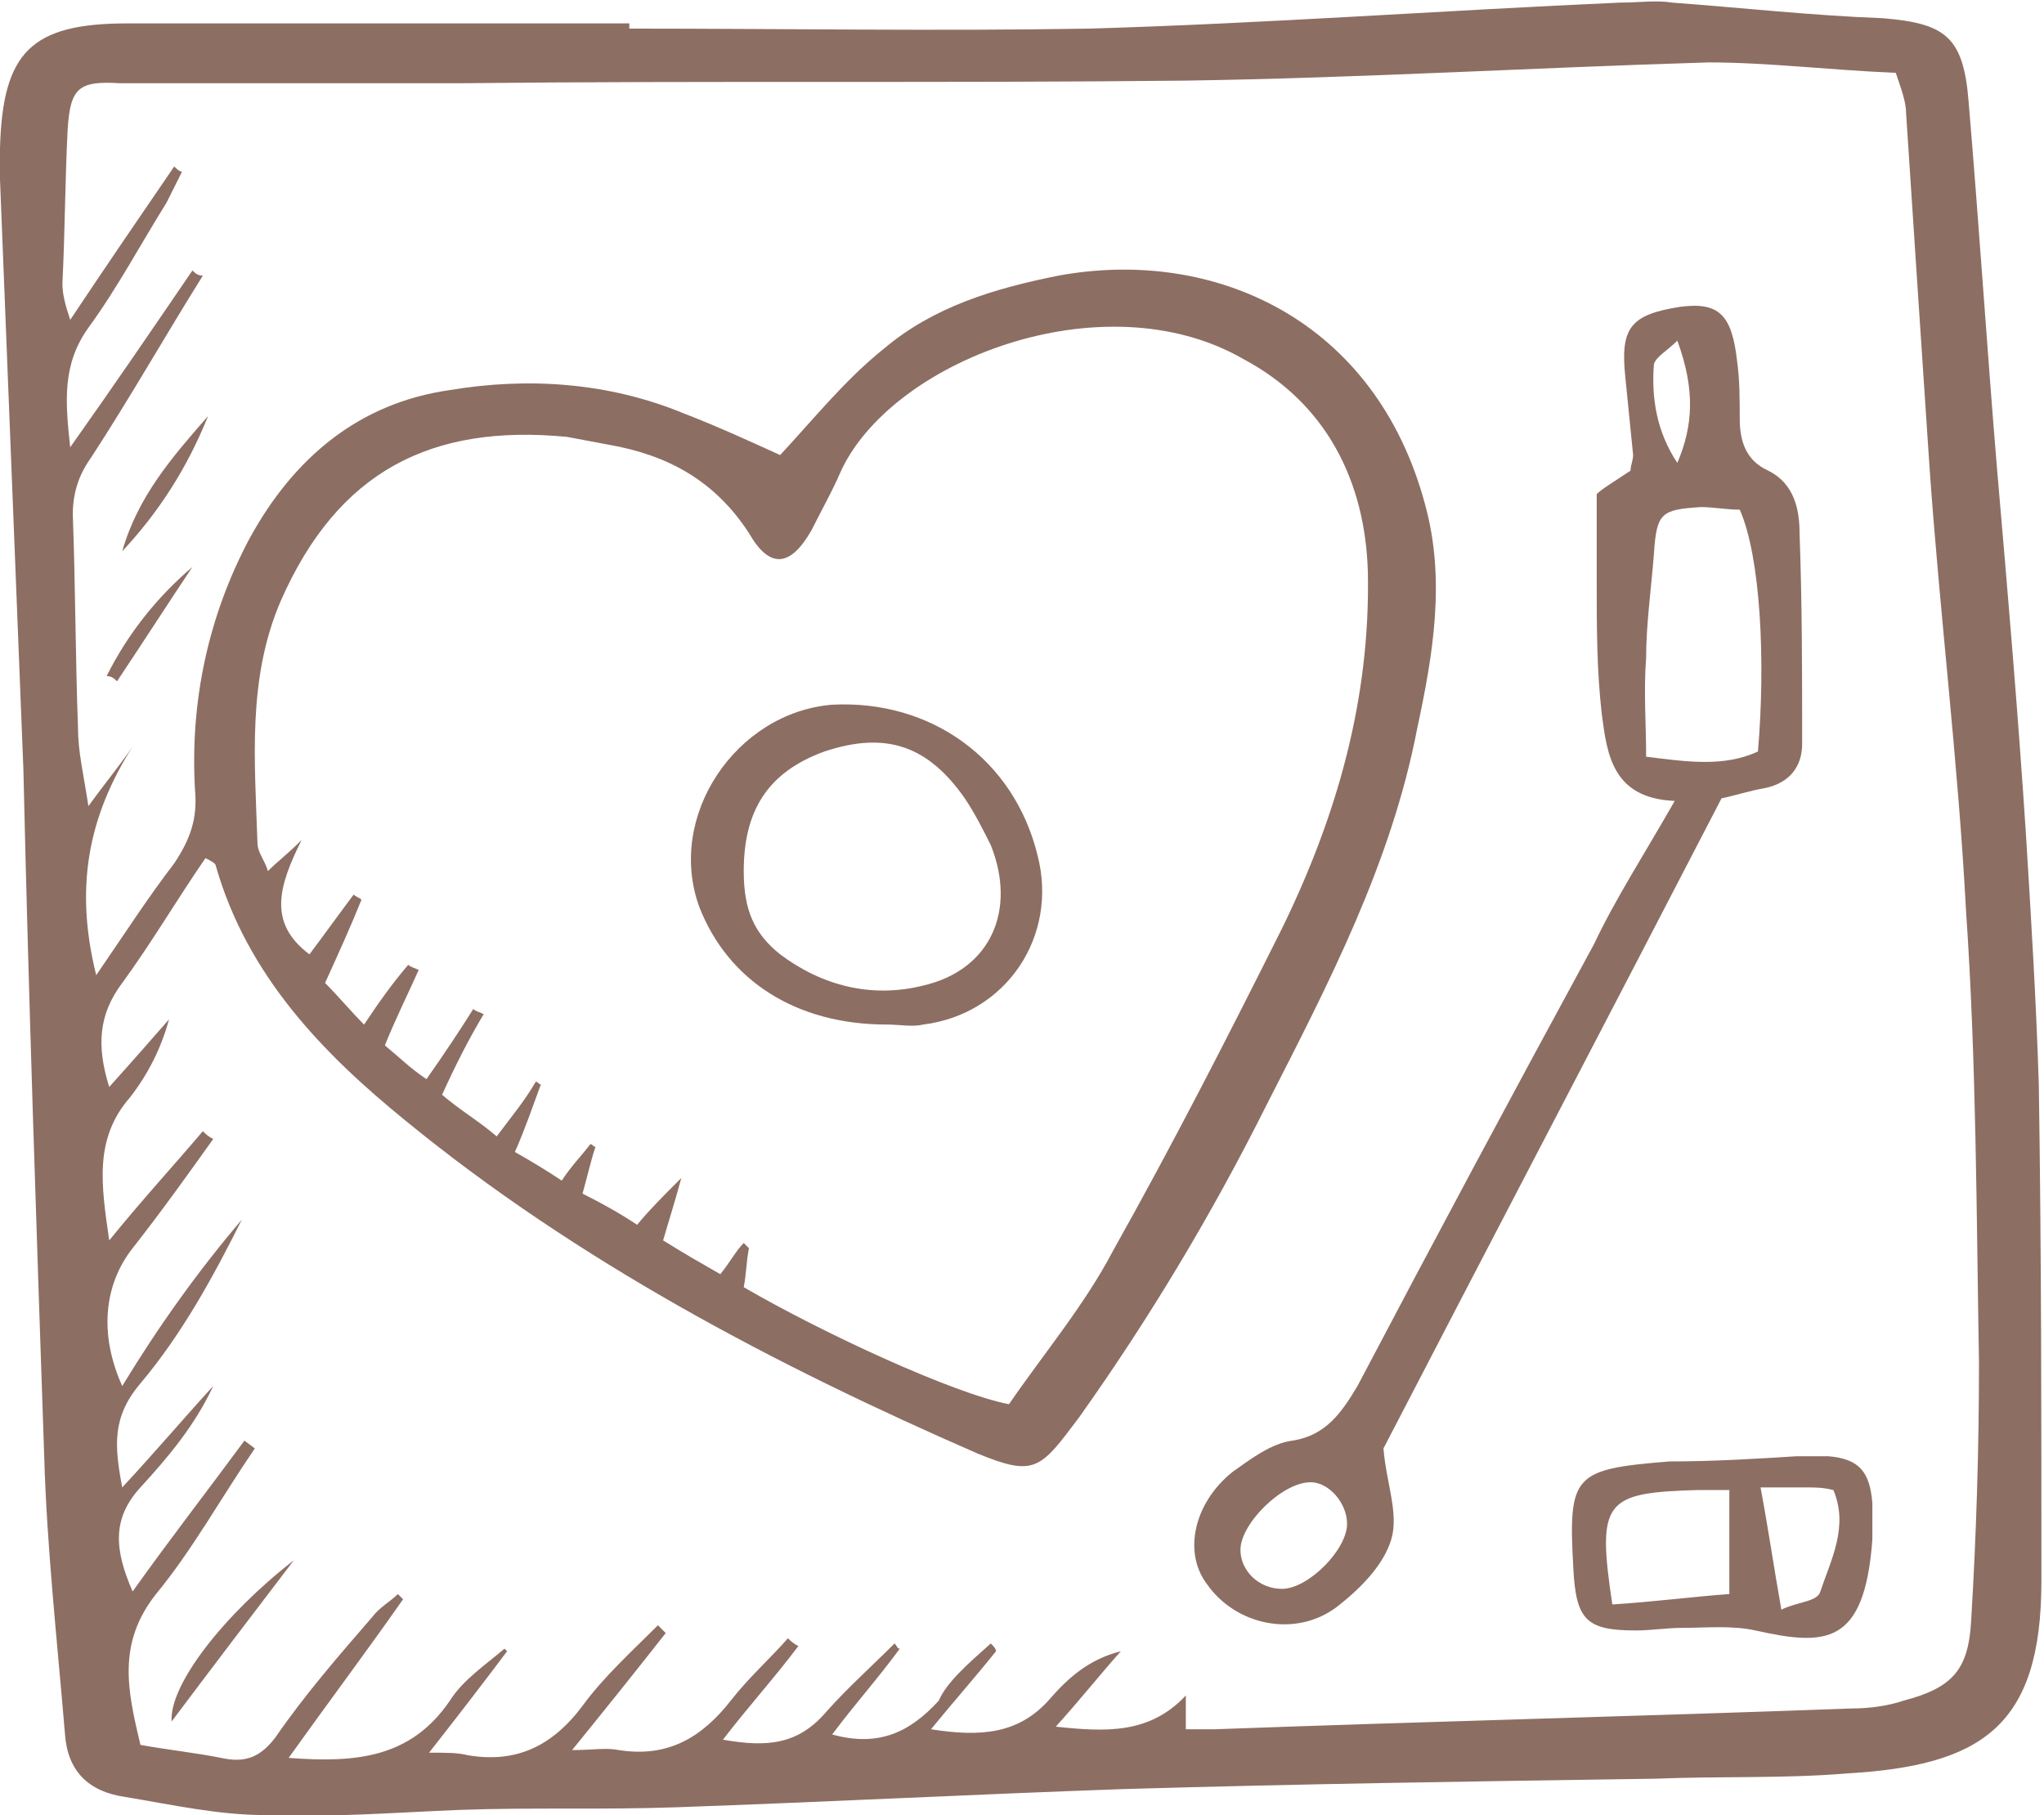 <?xml version="1.0" encoding="utf-8"?>
<!-- Generator: Adobe Illustrator 18.0.0, SVG Export Plug-In . SVG Version: 6.00 Build 0)  -->
<!DOCTYPE svg PUBLIC "-//W3C//DTD SVG 1.1//EN" "http://www.w3.org/Graphics/SVG/1.1/DTD/svg11.dtd">
<svg version="1.1" xmlns="http://www.w3.org/2000/svg" xmlns:xlink="http://www.w3.org/1999/xlink" x="0px" y="0px"
	 viewBox="0 0 78.6 69.8" enable-background="new 0 0 78.6 69.8" xml:space="preserve">
<g id="Banner">
</g>
<g id="Number_of_the_wedding">
</g>
<g id="Social">
</g>
<g id="Share_and_comment">
</g>
<g id="See_also">
</g>
<g id="Step_3">
</g>
<g id="Step_2">
</g>
<g id="Step_1">
	<g>
		<path fill="#8D6E63" d="M24.2,1.1c5.9,0,11.8,0.1,17.7,0c6.8-0.2,13.6-0.7,20.4-1c0.7,0,1.4-0.1,2,0c2.7,0.2,5.4,0.5,8.1,0.6
			c2.4,0.2,3.1,0.7,3.3,3.2c0.4,4.7,0.7,9.4,1.1,14.2c0.4,4.6,0.8,9.3,1.1,13.9c0.2,3.2,0.4,6.5,0.5,9.7c0.1,6.4,0.1,12.7,0.1,19.1
			c0,5.6-2.3,7.1-7.5,7.4c-2.4,0.2-4.9,0.1-7.3,0.2c-6.8,0.1-13.7,0.2-20.5,0.4c-5.7,0.2-11.5,0.5-17.2,0.7c-2.8,0.1-5.5,0-8.3,0.1
			c-2.5,0.1-5,0.3-7.5,0.2c-1.8,0-3.6-0.4-5.4-0.7c-1.4-0.2-2.2-1-2.3-2.4C2.2,63.1,1.8,59.5,1.7,56c-0.3-8.8-0.6-17.6-0.8-26.4
			C0.6,22,0.3,14.4,0,6.9c0-0.4,0-0.8,0-1.2c0.1-3.7,1.2-4.8,4.9-4.8c6.4,0,12.9,0,19.3,0C24.2,0.9,24.2,1,24.2,1.1L24.2,1.1z
			 M38.1,63.2c0.1,0.1,0.2,0.2,0.2,0.3c-0.8,1-1.6,1.9-2.5,3c1.9,0.3,3.4,0.2,4.6-1.2c0.7-0.8,1.5-1.5,2.7-1.8
			c-0.8,0.9-1.6,1.9-2.5,2.9c1.9,0.2,3.6,0.3,5-1.2v1.3c0.4,0,0.7,0,1.1,0c8.2-0.3,16.4-0.5,24.5-0.8c0.7,0,1.4-0.1,2-0.3
			c1.9-0.5,2.5-1.2,2.6-3.1c0.2-3.3,0.3-6.6,0.3-9.9c-0.1-5.8-0.1-11.6-0.5-17.4c-0.3-5.7-1-11.3-1.4-17c-0.3-4.5-0.6-9-0.9-13.6
			c0-0.5-0.2-1-0.4-1.6c-2.5-0.1-4.9-0.4-7.2-0.4C59,2.6,52.3,3,45.6,3.1c-9.3,0.1-18.6,0-27.8,0.1c-4.4,0-8.8,0-13.2,0
			C3,3.1,2.7,3.4,2.6,5c-0.1,2-0.1,3.9-0.2,5.9c0,0.4,0.1,0.8,0.3,1.4c1.4-2.1,2.7-4,4-5.9C6.8,6.5,6.9,6.6,7,6.6
			C6.8,7,6.6,7.4,6.4,7.8c-1,1.6-1.9,3.3-3,4.8c-1,1.4-0.9,2.8-0.7,4.6c1.7-2.4,3.2-4.6,4.7-6.8c0.1,0.1,0.2,0.2,0.4,0.2
			C6.3,13,5,15.3,3.5,17.6C3,18.3,2.8,19,2.8,19.8C2.9,22.5,2.9,25.3,3,28c0,0.9,0.2,1.7,0.4,3c0.8-1.1,1.4-1.8,1.9-2.6
			c-1.8,2.7-2.5,5.5-1.6,9.1c1.1-1.6,2-3,3-4.3c0.6-0.9,0.9-1.7,0.8-2.8C7.3,27,8,23.7,9.6,20.7c1.7-3.1,4.2-5.2,7.7-5.7
			c3-0.5,6.1-0.3,9,0.9c1.3,0.5,2.6,1.1,3.7,1.6c1.3-1.4,2.5-2.9,4-4.1c1.9-1.6,4.2-2.3,6.7-2.8c6-1.1,12.2,1.7,14.1,8.8
			c0.8,2.9,0.3,5.8-0.3,8.6c-1,5.2-3.4,9.8-5.8,14.5c-2.1,4.2-4.5,8.2-7.2,12c-1.5,2-1.7,2.3-3.9,1.4c-7.8-3.4-15.4-7.4-22-12.8
			c-3.2-2.6-6.1-5.6-7.3-9.8c0-0.1-0.2-0.2-0.4-0.3c-1.1,1.6-2.1,3.3-3.2,4.8c-0.9,1.2-1,2.4-0.5,4c0.9-1,1.6-1.8,2.3-2.6
			c-0.3,1.1-0.8,2.1-1.5,3c-1.4,1.6-1.1,3.4-0.8,5.5c1.3-1.6,2.5-2.9,3.6-4.2c0.1,0.1,0.2,0.2,0.4,0.3c-1,1.4-2,2.8-3.1,4.2
			c-1.1,1.4-1.3,3.3-0.4,5.3c1.4-2.3,2.9-4.4,4.6-6.4c-1.1,2.2-2.3,4.4-3.9,6.3c-1.1,1.3-1,2.4-0.7,4c1.3-1.4,2.4-2.7,3.5-3.9
			c-0.7,1.5-1.7,2.7-2.8,3.9c-1.1,1.2-1,2.4-0.3,4c1.5-2.1,2.9-3.9,4.3-5.8l0.4,0.3c-1.3,1.9-2.4,3.9-3.8,5.6
			c-1.5,1.9-1.1,3.7-0.6,5.8c1.1,0.2,2.1,0.3,3.1,0.5c0.9,0.2,1.5,0,2.1-0.8c1.1-1.6,2.4-3.1,3.7-4.6c0.3-0.4,0.7-0.6,1-0.9
			c0.1,0.1,0.1,0.1,0.2,0.2c-1.4,2-2.9,4-4.4,6.1c2.6,0.2,4.7,0,6.2-2.2c0.5-0.8,1.4-1.4,2.1-2c0,0,0.1,0.1,0.1,0.1
			c-0.9,1.2-1.9,2.5-3,3.9c0.7,0,1.1,0,1.5,0.1c1.8,0.3,3.2-0.3,4.4-1.9c0.8-1.1,1.9-2.1,2.9-3.1c0.1,0.1,0.2,0.2,0.3,0.3
			c-1.1,1.4-2.3,2.9-3.6,4.5c0.8,0,1.3-0.1,1.8,0c1.9,0.3,3.2-0.5,4.3-1.9c0.7-0.9,1.5-1.6,2.2-2.4c0.1,0.1,0.2,0.2,0.4,0.3
			c-0.9,1.2-1.9,2.3-2.9,3.6c1.7,0.3,2.9,0.2,4-1.1c0.8-0.9,1.7-1.7,2.6-2.6c0.1,0.1,0.1,0.2,0.2,0.2c-0.8,1.1-1.7,2.1-2.6,3.3
			c1.8,0.5,3-0.1,4.1-1.3C36.4,64.7,37.2,64,38.1,63.2L38.1,63.2z M38.8,54c1.3-1.9,2.9-3.8,4-5.9c2.3-4.1,4.4-8.2,6.5-12.4
			c2.1-4.3,3.4-8.8,3.3-13.7c-0.1-3.5-1.6-6.5-4.8-8.2c-5.4-3.1-13.6,0.1-15.5,4.4c-0.3,0.7-0.7,1.4-1.1,2.2
			c-0.8,1.4-1.6,1.5-2.4,0.1c-1.3-2-3.1-3-5.4-3.4c-0.5-0.1-1.1-0.2-1.6-0.3c-5.2-0.5-8.8,1.3-11,6.3c-1.3,3-1,6.2-0.9,9.3
			c0,0.4,0.3,0.7,0.4,1.1c0.4-0.4,0.7-0.6,1.3-1.2c-0.9,1.8-1.3,3.2,0.3,4.4c0.6-0.8,1.1-1.5,1.7-2.3c0.1,0.1,0.2,0.1,0.3,0.2
			c-0.4,1-0.9,2.1-1.4,3.2c0.5,0.5,1,1.1,1.5,1.6c0.6-0.9,1.1-1.6,1.7-2.3c0.1,0.1,0.2,0.1,0.4,0.2c-0.4,0.9-0.9,1.9-1.3,2.9
			c0.6,0.5,1,0.9,1.6,1.3c0.7-1,1.3-1.9,1.8-2.7c0.1,0.1,0.2,0.1,0.4,0.2C18,40,17.5,41,17,42.1c0.7,0.6,1.4,1,2.1,1.6
			c0.6-0.8,1.1-1.4,1.5-2.1c0.1,0,0.1,0.1,0.2,0.1c-0.3,0.8-0.6,1.7-1,2.6c0.7,0.4,1.2,0.7,1.8,1.1c0.4-0.6,0.8-1,1.1-1.4
			c0.1,0,0.1,0.1,0.2,0.1c-0.2,0.6-0.3,1.1-0.5,1.8c0.8,0.4,1.5,0.8,2.1,1.2c0.5-0.6,0.9-1,1.7-1.8c-0.3,1.1-0.5,1.7-0.7,2.4
			c0.8,0.5,1.5,0.9,2.2,1.3c0.4-0.5,0.6-0.9,0.9-1.2c0,0,0.1,0.1,0.2,0.2c-0.1,0.5-0.1,1-0.2,1.5C31.7,51.3,36.7,53.6,38.8,54
			L38.8,54z M38.8,54"/>
		<path fill="#8D6E63" d="M64.4,30.8c-2.4-0.1-2.6-1.8-2.8-3.3c-0.2-1.7-0.2-3.4-0.2-5.1c0-1.1,0-2.1,0-3.4c0.2-0.2,0.7-0.5,1.3-0.9
			c0-0.2,0.1-0.4,0.1-0.6c-0.1-1-0.2-2-0.3-3c-0.2-1.9,0.2-2.4,2.1-2.7c1.5-0.2,2,0.3,2.2,2.1c0.1,0.7,0.1,1.5,0.1,2.2
			c0,0.8,0.2,1.6,1.1,2c1,0.5,1.2,1.5,1.2,2.4c0.1,2.7,0.1,5.4,0.1,8.1c0,0.9-0.5,1.5-1.4,1.7c-0.6,0.1-1.2,0.3-1.7,0.4
			c-4.4,8.5-8.8,16.9-13,25c0.1,1.3,0.6,2.5,0.3,3.5c-0.3,1-1.2,1.9-2.1,2.6c-1.6,1.2-3.9,0.7-5-0.9c-0.9-1.2-0.5-3.1,1-4.3
			c0.7-0.5,1.5-1.1,2.3-1.2c1.3-0.2,1.9-1.1,2.5-2.1c3-5.7,6-11.3,9.1-17C62.1,34.6,63.2,32.9,64.4,30.8L64.4,30.8z M66.9,19.6
			c-0.5,0-1-0.1-1.5-0.1c-1.5,0.1-1.7,0.2-1.8,1.8c-0.1,1.3-0.3,2.7-0.3,4c-0.1,1.3,0,2.5,0,3.8c1.6,0.2,3,0.4,4.3-0.2
			C67.9,25.4,67.7,21.4,66.9,19.6L66.9,19.6z M51.8,58.6c0-0.8-0.7-1.6-1.4-1.6c-1.1,0-2.7,1.6-2.7,2.6c0,0.8,0.7,1.5,1.6,1.5
			C50.3,61.1,51.8,59.6,51.8,58.6L51.8,58.6z M64.5,13.1c-0.4,0.4-0.8,0.6-0.9,0.9c-0.1,1.3,0.1,2.6,0.9,3.8
			C65.1,16.4,65.2,15,64.5,13.1L64.5,13.1z M64.5,13.1"/>
		<path fill="#8D6E63" d="M69.1,56c0.4,0,0.8,0,1.2,0c1.2,0.1,1.6,0.6,1.7,1.8c0,0.5,0,0.9,0,1.4c-0.3,4.1-1.8,4.1-4.5,3.5
			c-0.9-0.2-1.9-0.1-2.8-0.1c-0.6,0-1.2,0.1-1.8,0.1c-1.9,0-2.3-0.4-2.4-2.4c-0.2-3.6,0-3.8,3.7-4.1C65.9,56.2,67.5,56.1,69.1,56
			C69.1,56,69.1,56,69.1,56L69.1,56z M62,61.7c1.6-0.1,3.1-0.3,4.5-0.4v-4c-0.4,0-0.8,0-1.2,0C61.7,57.4,61.4,57.7,62,61.7L62,61.7z
			 M67.7,57.2c0.3,1.6,0.5,3,0.8,4.7c0.6-0.3,1.4-0.3,1.5-0.7c0.4-1.2,1.1-2.5,0.5-3.9c-0.4-0.1-0.7-0.1-1-0.1
			C69,57.2,68.5,57.2,67.7,57.2L67.7,57.2z M67.7,57.2"/>
		<path fill="#8D6E63" d="M11.3,60c-1.6,2.1-3.2,4.2-4.7,6.2C6.5,64.8,8.6,62.1,11.3,60L11.3,60z M11.3,60"/>
		<path fill="#8D6E63" d="M4.7,21.2C5.3,19.1,6.6,17.6,8,16C7.2,18,6.1,19.7,4.7,21.2L4.7,21.2z M4.7,21.2"/>
		<path fill="#8D6E63" d="M7.4,21.8c-1,1.5-1.9,2.9-2.9,4.4c-0.1-0.1-0.2-0.2-0.4-0.2C4.9,24.4,6,23,7.4,21.8L7.4,21.8z M7.4,21.8"
			/>
		<path fill="#8D6E63" d="M34.1,39.4c-3.5,0-6.1-1.7-7.2-4.5c-1.3-3.5,1.4-7.5,5.1-7.8c3.8-0.2,7,2.1,7.9,5.8
			c0.8,3.1-1.2,6.1-4.4,6.5C35.1,39.5,34.6,39.4,34.1,39.4L34.1,39.4z M28.6,33.5c0,1.5,0.4,2.4,1.4,3.2c1.6,1.2,3.5,1.7,5.5,1.2
			c2.6-0.6,3.6-2.9,2.6-5.4c-0.3-0.6-0.6-1.2-1-1.8c-1.4-2-3-2.6-5.4-1.8C29.5,29.7,28.6,31.2,28.6,33.5L28.6,33.5z M28.6,33.5"/>
	</g>
	<g id="Layer_13">
	</g>
</g>
<g id="Layer_12">
</g>
<g id="Overall_info">
</g>
<g id="Footer">
</g>
<g id="Grid">
</g>
</svg>
